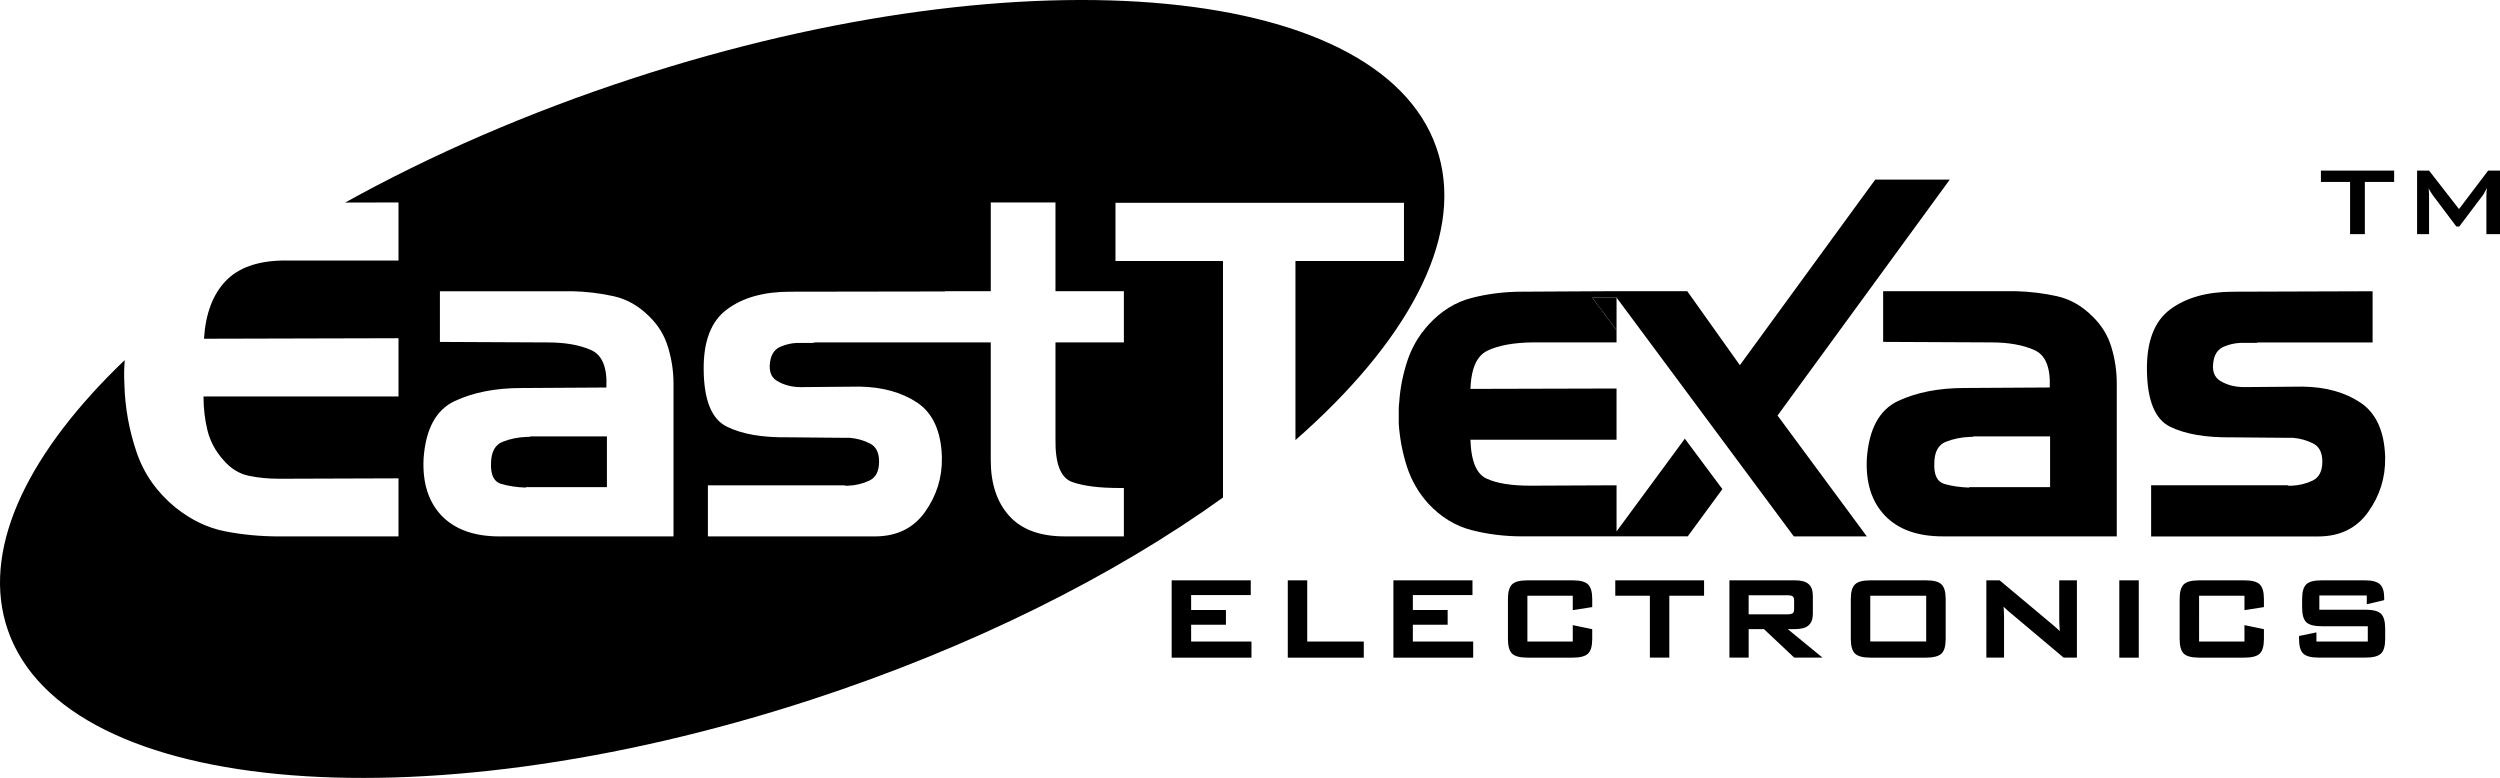 <svg version="1.1" id="Layer_1" xmlns="http://www.w3.org/2000/svg" x="0" y="0" viewBox="0 0 1418 441.24" style="enable-background:new 0 0 1418 441.24" xml:space="preserve"><style>.st0{fill:#fff}.st1{fill:#2563eb}</style><path d="M816.13 88.16C788.46-9.3 584.01-28.95 359.54 44.24 299.5 63.82 244.17 88.02 195.76 114.9l30.27-.07v32.94h-65.45c-14.59.22-25.5 4.12-32.73 11.78-7.22 7.66-11.27 18.5-12.14 32.58l110.32-.29v33.02h-110.6c0 6.65.72 13.08 2.24 19.22 1.52 6.21 4.55 11.85 9.1 16.91 4.05 4.77 8.89 7.73 14.38 8.89 5.56 1.16 11.2 1.66 17.05 1.66h2.38l65.45-.22v32.94H158.7c-10.69 0-21.1-.94-30.99-2.89-9.97-1.95-19.29-6.43-28.1-13.44-10.55-8.6-17.99-19.15-22.18-31.57-4.19-12.35-6.5-25.07-6.86-38.07-.14-2.82-.22-5.56-.14-8.24.07-1.95.22-3.83.29-5.78C16.96 255.7-9.48 308.65 3.09 353.08 30.76 450.54 235.21 470.19 459.75 397c91.53-29.84 172.23-70.44 233.93-114.8V148.05H632.7v-33.02h163.63v33.02h-61.55v101.58c63-55.27 95-113.35 81.35-161.47zM382.01 304.25h-98.76c-14.23 0-25.14-3.9-32.73-11.7-7.51-7.87-10.98-18.71-10.26-32.58 1.23-16.76 7.08-27.53 17.7-32.51 10.55-4.91 23.12-7.37 37.71-7.37l48.26-.29c.58-11.41-2.38-18.57-8.81-21.31-6.43-2.82-14.52-4.26-24.42-4.26l-61.19-.29v-28.75h75.21c8.09.22 15.89 1.16 23.33 2.82 7.51 1.66 14.23 5.49 20.23 11.49 5.06 4.91 8.6 10.69 10.62 17.41 2.02 6.65 3.11 13.51 3.11 20.59v86.75zm255.46-139.08v29.04h-38.8v54.91c-.22 13.87 2.96 21.96 9.46 24.27 6.5 2.31 15.46 3.4 26.95 3.4h2.38v27.45h-33.52c-13.94 0-24.42-3.83-31.43-11.56-7.08-7.8-10.55-18.35-10.55-31.71v-66.75H462.2c-.51.22-1.01.29-1.44.29h-8.89c-3.11.14-6.14.87-9.1 2.1-2.89 1.23-4.77 3.54-5.63 6.86-1.44 6.14-.14 10.4 3.68 12.64 3.9 2.31 8.38 3.47 13.44 3.47l33.3-.29c13 .22 23.91 3.25 32.73 9.1 8.74 5.92 13.44 16.04 13.94 30.49v.79c.22 11.27-3.03 21.53-9.61 30.78-6.57 9.18-16.04 13.8-28.39 13.8h-94.71v-28.97h77.3c.36.14.72.22 1.08.22h1.01c4.41-.14 8.45-1.16 12.14-2.89 3.76-1.73 5.56-5.35 5.56-10.84 0-5.06-1.73-8.53-5.27-10.26-3.54-1.81-7.3-2.82-11.34-3.18h-3.18l-31.64-.29c-14.81.22-26.44-1.81-34.97-6.07-8.52-4.19-12.93-14.95-13.08-32.15-.22-16.18 4.19-27.67 13.22-34.32 8.96-6.72 20.88-10.04 35.83-10.04l87.92-.14v-.14h25.86v-50.35h36.7v50.35h38.81z"/><path d="M299.9 247.8h-1.05c-4.93.18-9.5 1.1-13.73 2.77-4.22 1.67-6.42 5.59-6.6 11.74-.35 6.86 1.54 10.91 5.68 12.14 4.13 1.23 8.84 1.94 14.12 2.11v-.26h45.92v-28.76h-43.28c-.36.17-.71.26-1.06.26zM903.11 168.79l13.8 18.57v-18.57h-13.8zm0 0 13.8 18.57v-18.57h-13.8z"/><path d="m1008.22 235.69 50.64 68.56h-41.4l-94.42-127.22-6.14-8.24h-13.8l6.14 8.24 7.66 10.33v6.86h-48.55c-10.19.22-18.42 1.73-24.56 4.62-3.83 1.81-6.5 5.27-8.09 10.4-.94 3.18-1.52 6.94-1.66 11.34l82.86-.22v29.04h-82.86c.14 4.7.65 8.6 1.59 11.85 1.52 5.27 4.05 8.67 7.66 10.26 5.78 2.67 14.09 3.97 24.78 3.97l48.84-.22v26.15l31.93-43.35 6.79-9.25 21.31 28.61-19.65 26.8H863.3c-9.83 0-19.36-1.16-28.61-3.54s-17.34-7.37-24.42-14.88c-5.63-6.21-9.68-13.22-12.28-21.17-2.53-7.88-4.05-15.97-4.62-24.27v-8.81c0-1.16.14-2.31.29-3.54.51-7.95 2.1-15.75 4.62-23.41 1.95-5.85 4.77-11.2 8.31-16.04.07 0 .14-.07.22-.14 1.01-1.44 2.24-2.89 3.47-4.26 7.08-7.73 15.17-12.79 24.42-15.17 9.25-2.38 18.78-3.54 28.61-3.54l51-.29h42.7l28.25 39.73 1.59 2.24 68.13-93.41 8.67-11.85h42.26l-97.69 133.82z"/><path d="M1197.58 196.89c-2.02-6.72-5.64-12.5-10.69-17.41-6-6-12.72-9.83-20.23-11.49-7.44-1.66-15.24-2.6-23.33-2.82h-75.21v28.75l61.19.29c9.9 0 17.99 1.44 24.42 4.26 6.43 2.75 9.39 9.9 8.89 21.31l-48.33.29c-14.59 0-27.16 2.46-37.71 7.37-10.55 4.98-16.47 15.75-17.7 32.51-.72 13.87 2.75 24.71 10.33 32.58 7.51 7.8 18.42 11.7 32.73 11.7h98.69v-86.77c-.01-7.06-1.03-13.92-3.05-20.57zm-34.75 79.4h-45.88v.29c-5.27-.22-9.97-.87-14.16-2.1-4.12-1.23-6-5.27-5.64-12.14.14-6.21 2.38-10.11 6.57-11.78 4.26-1.66 8.81-2.6 13.73-2.75h1.08c.36 0 .65-.14 1.01-.29h43.27v28.77zM1338.89 228.4c-8.8-5.9-19.7-8.93-32.73-9.11l-33.25.27c-5.1 0-9.59-1.14-13.46-3.44-3.87-2.28-5.1-6.5-3.69-12.66.88-3.34 2.77-5.63 5.67-6.86 2.9-1.23 5.94-1.93 9.1-2.11h8.84c.44 0 .92-.08 1.45-.26h64.92V165.2l-78.91.26c-14.96 0-26.92 3.34-35.89 10.03-8.97 6.69-13.37 18.12-13.2 34.31.17 17.24 4.53 27.97 13.06 32.19 8.53 4.23 20.19 6.25 34.97 6.07l31.67.27h3.16c4.05.35 7.83 1.41 11.35 3.17 3.52 1.76 5.28 5.19 5.28 10.29 0 5.45-1.84 9.06-5.54 10.82-3.69 1.76-7.74 2.73-12.14 2.91h-1.05c-.36 0-.71-.09-1.06-.27h-77.32v29.03h94.74c12.31 0 21.77-4.62 28.37-13.86 6.6-9.24 9.81-19.48 9.63-30.75v-.8c-.52-14.41-5.18-24.58-13.97-30.47zM675.61 354.36h19.74v-8.37h-19.74v-8.46h33.82v-8.36h-44.86v43.84h45.26v-9.14h-34.22zM741.46 329.17h-11.03v43.84h43.11v-9.14h-32.08zM801.37 354.36h19.74v-8.37h-19.74v-8.46h33.82v-8.36h-44.85v43.84h45.25v-9.14h-34.22zM891.97 329.17h-25.53c-4.34 0-7.22.75-8.8 2.29-1.58 1.56-2.34 4.29-2.34 8.36v22.54c0 4.1.77 6.84 2.35 8.37 1.58 1.53 4.46 2.28 8.79 2.28h25.53c4.3 0 7.17-.75 8.77-2.28 1.59-1.54 2.37-4.28 2.37-8.37v-5.49l-11.04-2.3v9.31h-25.73V337.9h25.73v8.18l11.04-1.74v-4.51c0-4.07-.78-6.8-2.37-8.36-1.59-1.56-4.46-2.3-8.77-2.3zM916.19 337.89h19.62v35.12h11.03v-35.12h19.71v-8.72h-50.36zM1014.01 356.84h4.05c3.54 0 6.14-.72 7.73-2.1 1.66-1.44 2.46-3.68 2.46-6.72v-10.04c0-3.03-.8-5.35-2.46-6.72-1.59-1.44-4.12-2.1-7.73-2.1h-37.13v43.85h10.91v-16.18h8.67l17.05 16.04.14.14h16.04l-19.73-16.17zm-22.18-8.38v-10.84h21.82c2.02 0 2.82.36 3.18.65.51.36.79 1.16.79 2.17v5.2c0 1.08-.29 1.81-.79 2.17-.36.29-1.16.65-3.18.65h-21.82zM1101.21 331.48c-1.59-1.59-4.41-2.31-8.81-2.31h-31.43c-4.33 0-7.22.72-8.81 2.31-1.59 1.52-2.38 4.26-2.38 8.31v22.54c0 4.12.79 6.86 2.38 8.38 1.59 1.52 4.48 2.31 8.81 2.31h31.43c4.33 0 7.22-.8 8.81-2.31 1.59-1.52 2.38-4.26 2.38-8.38v-22.54c0-4.05-.79-6.79-2.38-8.31zm-8.67 32.37h-31.72v-25.94h31.72v25.94zM1168.01 352.16c0 .55.02 1.33.08 2.33.04.77.11 1.94.22 3.52-.37-.39-.74-.76-1.12-1.13-.83-.78-1.75-1.59-2.74-2.39l-30.25-25.33h-7.54V373h10.03v-23.64c0-.87-.04-1.9-.11-3.09-.04-.69-.09-1.42-.16-2.16.17.17.34.34.51.5.57.55 1.23 1.16 2.01 1.85l31.39 26.41.15.13h7.54v-43.84H1168v23zM1202.07 329.17h11.04v43.84h-11.04zM1272.96 329.17h-25.53c-4.34 0-7.22.75-8.79 2.29-1.58 1.56-2.35 4.29-2.35 8.36v22.54c0 4.1.77 6.84 2.35 8.37 1.58 1.53 4.46 2.28 8.79 2.28h25.53c4.3 0 7.17-.75 8.77-2.28 1.59-1.54 2.37-4.28 2.37-8.37v-5.49l-11.04-2.3v9.31h-25.74V337.9h25.74v8.18l11.04-1.74v-4.51c0-4.07-.78-6.8-2.37-8.36-1.59-1.56-4.46-2.3-8.77-2.3zM1350.5 348.13c-1.59-1.54-4.48-2.3-8.85-2.3h-26.12v-8.1h26.91v4.99l9.87-2.31v-1.33c0-3.64-.83-6.25-2.46-7.72-1.64-1.48-4.48-2.2-8.68-2.2h-24.27c-4.34 0-7.22.75-8.8 2.29-1.58 1.56-2.34 4.29-2.34 8.36v4.74c0 4.07.77 6.8 2.35 8.35 1.58 1.54 4.46 2.3 8.79 2.3h26.11v8.66h-29.14v-5.17l-9.43 1.95-.43.08v1.62c0 4.07.78 6.8 2.37 8.35 1.6 1.54 4.49 2.3 8.85 2.3h26.42c4.36 0 7.26-.75 8.85-2.3 1.6-1.55 2.37-4.29 2.37-8.35v-5.87c0-4-.8-6.82-2.37-8.34zM1316.42 96.76v6.43h16.54v29.62h8.38v-29.62h16.62v-6.43h-41.54zM1411.28 96.76l-16.54 21.82-16.98-21.82h-6.79v36.05h6.79v-22.25c0-.58-.07-1.16-.07-1.81-.07-.58-.07-1.3-.14-2.02.22.58.51 1.16.87 1.73.36.65.79 1.23 1.23 1.95l13.58 18.06h1.66l13.58-17.99c.22-.43.58-.87.87-1.52.36-.58.79-1.37 1.23-2.31-.07.87-.14 1.59-.22 2.24-.07.65-.07 1.23-.07 1.66v22.25h7.73V96.76h-6.73z"/></svg>
